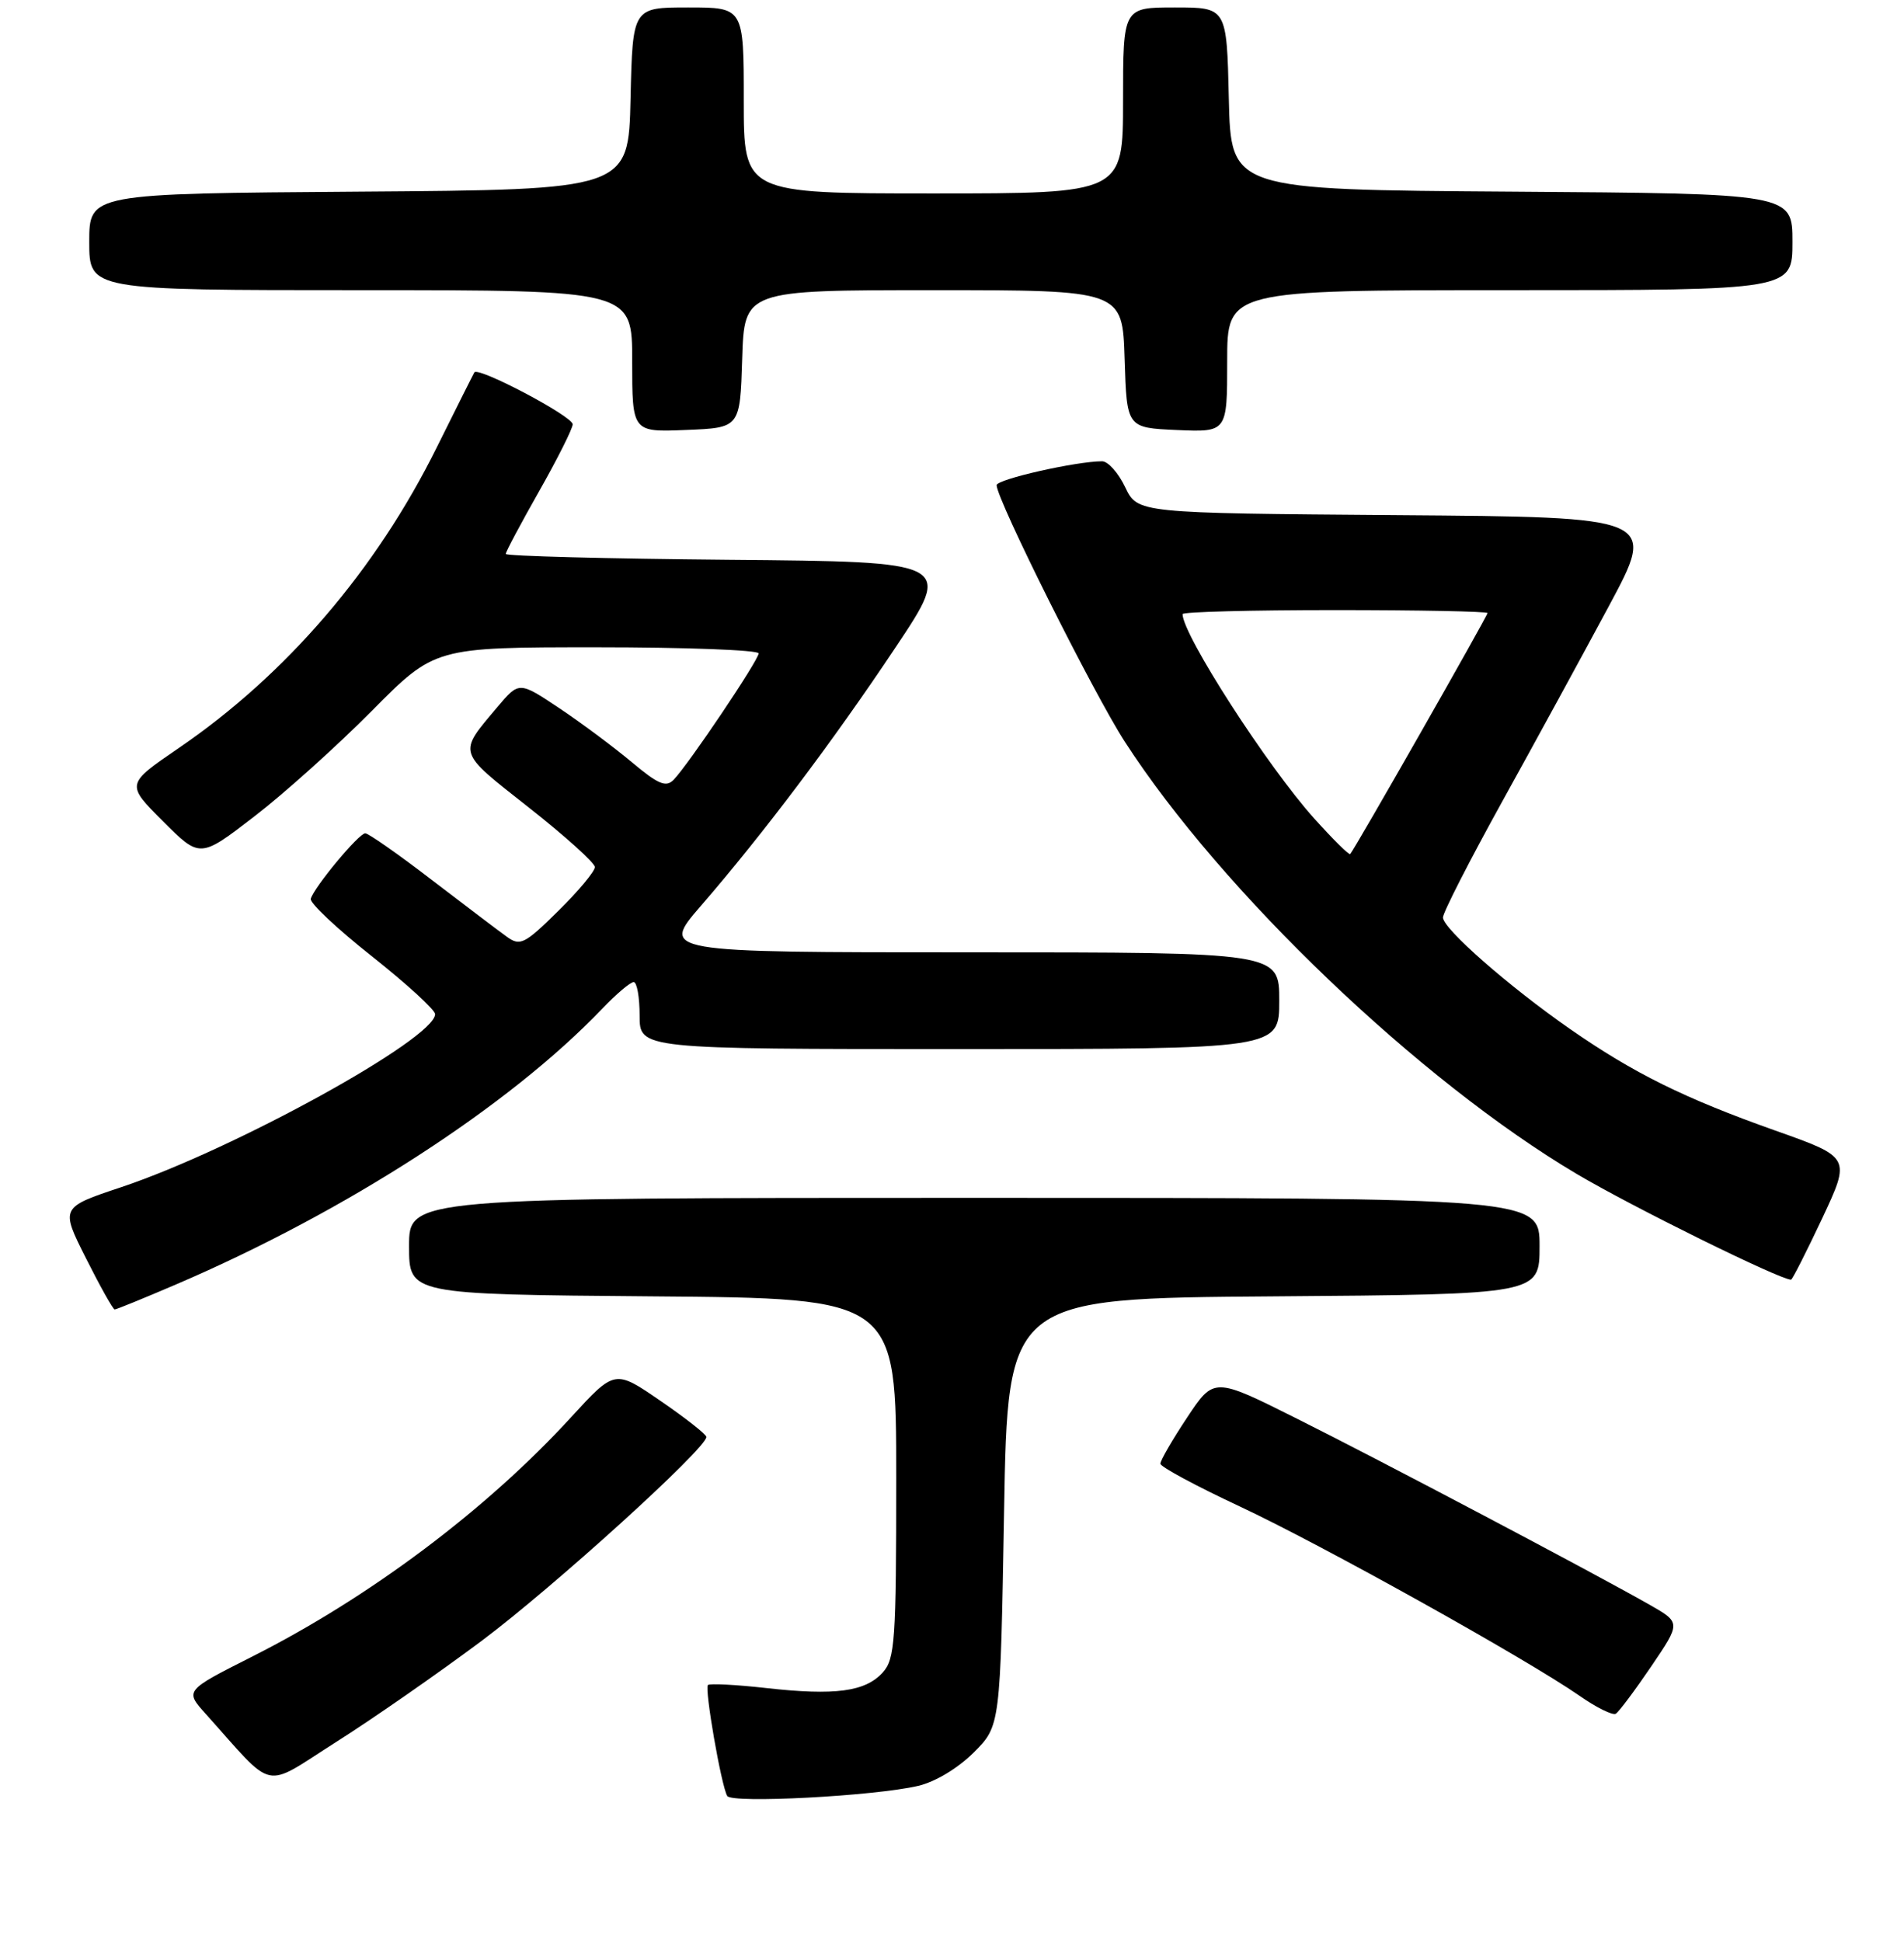 <?xml version="1.0" encoding="UTF-8" standalone="no"?>
<!DOCTYPE svg PUBLIC "-//W3C//DTD SVG 1.1//EN" "http://www.w3.org/Graphics/SVG/1.1/DTD/svg11.dtd" >
<svg xmlns="http://www.w3.org/2000/svg" xmlns:xlink="http://www.w3.org/1999/xlink" version="1.1" viewBox="0 0 256 261">
 <g >
 <path fill="currentColor"
d=" M 123.42 240.04 C 125.73 239.51 128.79 237.67 130.92 235.55 C 134.50 231.97 134.50 231.97 135.00 203.24 C 135.50 174.50 135.50 174.50 171.25 174.24 C 207.00 173.97 207.00 173.97 207.00 167.49 C 207.00 161.00 207.00 161.00 131.00 161.00 C 55.00 161.00 55.00 161.00 55.00 167.49 C 55.00 173.97 55.00 173.97 87.75 174.24 C 120.50 174.50 120.50 174.50 120.50 198.65 C 120.50 220.55 120.33 222.98 118.69 224.79 C 116.35 227.38 112.28 227.92 103.06 226.89 C 98.97 226.43 95.42 226.25 95.18 226.48 C 94.71 226.96 96.97 240.00 97.78 241.39 C 98.37 242.42 117.52 241.41 123.42 240.04 Z  M 64.71 220.58 C 74.42 213.32 95.04 194.62 94.97 193.13 C 94.95 192.78 92.18 190.60 88.81 188.29 C 82.67 184.07 82.67 184.07 76.79 190.48 C 65.43 202.89 49.69 214.69 33.94 222.64 C 24.84 227.23 24.84 227.23 27.66 230.36 C 37.13 240.91 35.18 240.49 45.16 234.16 C 50.08 231.05 58.87 224.93 64.71 220.58 Z  M 222.01 223.98 C 226.01 218.09 226.01 218.09 221.76 215.67 C 214.16 211.35 185.79 196.38 174.36 190.67 C 163.22 185.09 163.22 185.09 159.61 190.53 C 157.62 193.52 156.01 196.31 156.02 196.73 C 156.03 197.16 160.84 199.74 166.70 202.48 C 177.76 207.66 205.19 222.94 212.38 227.93 C 214.64 229.51 216.84 230.59 217.25 230.34 C 217.67 230.08 219.81 227.22 222.01 223.98 Z  M 23.66 172.64 C 46.53 162.84 68.43 148.68 80.95 135.60 C 82.84 133.62 84.75 132.00 85.20 132.00 C 85.64 132.00 86.00 134.03 86.00 136.50 C 86.00 141.00 86.00 141.00 129.00 141.00 C 172.00 141.00 172.00 141.00 172.00 134.50 C 172.00 128.00 172.00 128.00 130.42 128.00 C 88.83 128.00 88.83 128.00 94.24 121.75 C 102.65 112.03 112.04 99.57 120.42 87.00 C 128.10 75.50 128.10 75.50 98.05 75.24 C 81.52 75.09 68.00 74.74 68.00 74.45 C 68.00 74.16 70.03 70.36 72.50 66.00 C 74.97 61.64 77.00 57.60 77.00 57.03 C 77.00 55.95 64.29 49.25 63.78 50.05 C 63.63 50.30 61.36 54.83 58.73 60.12 C 50.57 76.60 38.49 90.67 24.01 100.56 C 16.93 105.40 16.93 105.40 21.91 110.38 C 26.89 115.36 26.89 115.36 34.19 109.74 C 38.21 106.65 45.32 100.26 49.98 95.56 C 58.46 87.00 58.46 87.00 80.23 87.00 C 92.20 87.00 102.00 87.37 102.00 87.82 C 102.00 88.73 92.59 102.72 90.58 104.80 C 89.55 105.87 88.51 105.43 84.91 102.41 C 82.48 100.38 78.09 97.11 75.15 95.15 C 69.79 91.58 69.79 91.58 66.87 95.04 C 61.54 101.36 61.40 100.90 71.07 108.51 C 75.96 112.36 79.97 115.97 79.98 116.54 C 79.99 117.11 77.77 119.77 75.05 122.45 C 70.53 126.90 69.94 127.20 68.15 125.91 C 67.07 125.13 62.52 121.69 58.03 118.25 C 53.55 114.81 49.53 112.00 49.11 112.00 C 48.24 112.00 42.23 119.24 41.78 120.81 C 41.63 121.36 45.33 124.84 50.00 128.53 C 54.67 132.23 58.50 135.73 58.50 136.31 C 58.50 139.60 31.48 154.49 16.31 159.56 C 8.12 162.29 8.12 162.29 11.57 169.14 C 13.47 172.92 15.20 176.00 15.42 176.00 C 15.64 176.00 19.35 174.49 23.66 172.64 Z  M 244.99 163.78 C 248.85 155.55 248.85 155.55 238.68 151.95 C 226.47 147.62 219.65 144.25 211.09 138.30 C 202.85 132.57 194.03 124.83 194.01 123.32 C 194.01 122.67 197.57 115.70 201.93 107.82 C 206.29 99.94 212.76 88.10 216.30 81.50 C 222.75 69.50 222.75 69.50 187.85 69.24 C 152.96 68.97 152.96 68.97 151.29 65.49 C 150.38 63.57 148.98 62.00 148.18 62.00 C 144.71 62.00 134.00 64.42 134.00 65.21 C 134.00 67.13 147.02 93.18 151.24 99.70 C 164.28 119.86 190.85 145.26 212.00 157.79 C 219.50 162.23 239.25 171.97 240.81 172.00 C 240.98 172.00 242.86 168.30 244.99 163.78 Z  M 99.79 48.25 C 100.08 39.00 100.08 39.00 125.50 39.00 C 150.92 39.00 150.92 39.00 151.21 48.25 C 151.50 57.50 151.50 57.50 158.25 57.80 C 165.00 58.09 165.00 58.09 165.00 48.55 C 165.00 39.00 165.00 39.00 203.00 39.00 C 241.00 39.00 241.00 39.00 241.00 32.51 C 241.00 26.02 241.00 26.02 203.25 25.76 C 165.50 25.50 165.50 25.50 165.22 13.25 C 164.94 1.00 164.94 1.00 157.97 1.00 C 151.00 1.00 151.00 1.00 151.00 13.50 C 151.00 26.00 151.00 26.00 125.50 26.00 C 100.00 26.00 100.00 26.00 100.00 13.50 C 100.00 1.00 100.00 1.00 92.53 1.00 C 85.06 1.00 85.06 1.00 84.78 13.25 C 84.50 25.50 84.50 25.50 48.25 25.76 C 12.00 26.02 12.00 26.02 12.00 32.51 C 12.00 39.00 12.00 39.00 48.50 39.00 C 85.00 39.00 85.00 39.00 85.00 48.54 C 85.00 58.09 85.00 58.09 92.25 57.79 C 99.50 57.50 99.50 57.50 99.79 48.25 Z  M 176.70 110.01 C 170.41 103.01 159.00 85.31 159.00 82.54 C 159.00 82.24 168.22 82.00 179.50 82.00 C 190.78 82.00 200.00 82.18 200.00 82.40 C 200.00 82.80 182.08 114.25 181.54 114.79 C 181.38 114.95 179.21 112.80 176.70 110.01 Z "/>
</g>
</svg>